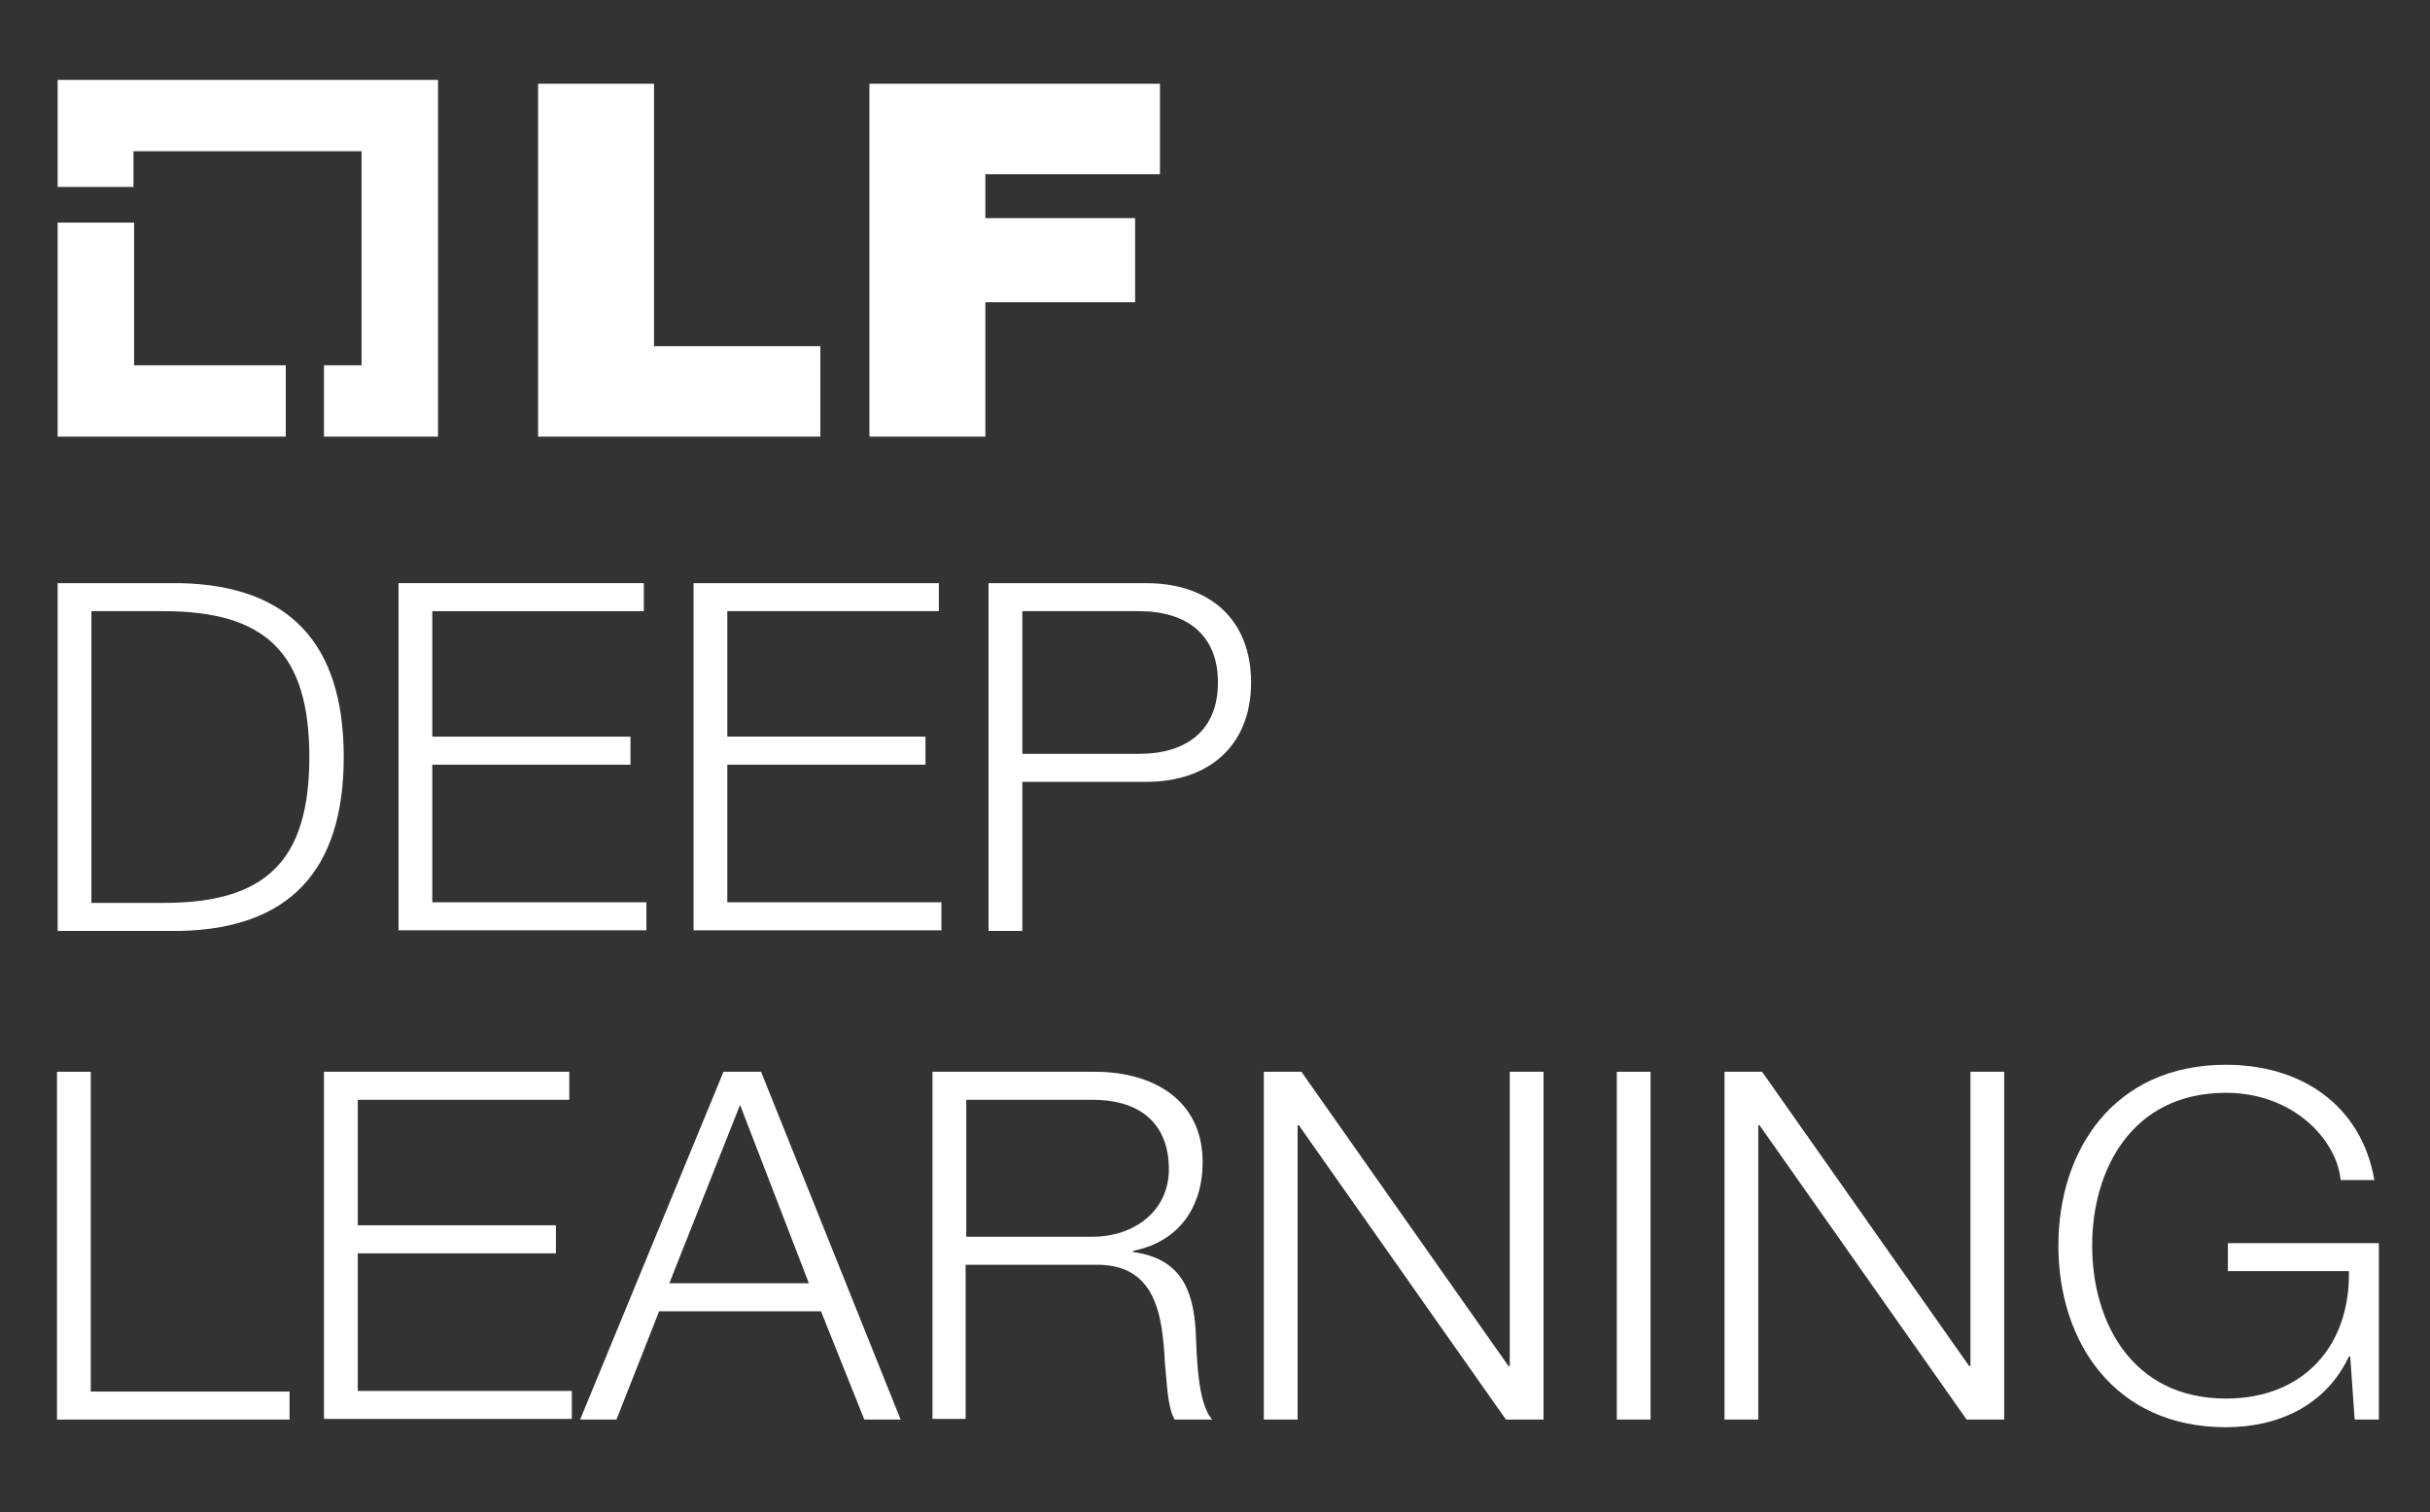<svg id="Layer_1" data-name="Layer 1" xmlns="http://www.w3.org/2000/svg" viewBox="0 0 400 249"><rect x="0" y="0" width="400" height="249" fill="#333333" stroke="none"/><defs><style>.cls-1{fill:#fff;}</style></defs><title>lfdl-stacked-white</title><polygon class="cls-1" points="22.073 60.147 22.073 36.653 9.488 36.653 9.488 71.895 47.036 71.895 47.036 60.147 22.073 60.147"/><polygon class="cls-1" points="72.104 13.157 9.488 13.157 9.488 30.779 21.968 30.779 21.968 24.905 59.518 24.905 59.518 60.147 53.329 60.147 53.329 71.895 72.104 71.895 72.104 13.157"/><path class="cls-1" d="M88.571,13.787H107.66V57h27.375V71.894H88.571Z"/><path class="cls-1" d="M143.112,13.787h47.828V28.681H162.201v7.237h24.648v13.845H162.201V71.894H143.112Z"/><path class="cls-1" d="M9.487,96.017H29.73c17.726.42,26.851,9.754,26.851,28.634s-9.125,28.214-26.851,28.634H9.487Zm5.559,52.653H26.898c16.782,0,24.019-6.818,24.019-24.019S43.68,100.632,26.898,100.632H15.046Z"/><path class="cls-1" d="M65.601,96.017H105.982v4.615H71.16V121.295h32.619v4.615H71.16v22.655h35.242v4.615H65.601Z"/><path class="cls-1" d="M114.163,96.017h40.381v4.615H119.722V121.295h32.619v4.615H119.722v22.655h35.242v4.615h-40.8Z"/><path class="cls-1" d="M162.725,96.017h25.907c10.489,0,17.306,5.978,17.306,16.362s-6.922,16.362-17.306,16.362H168.284V153.285h-5.559Zm5.559,28.109h19.194c7.762,0,13.006-3.776,13.006-11.747s-5.244-11.747-13.006-11.747H168.284Z"/><path class="cls-1" d="M9.382,176.474h5.559v52.653h32.724v4.615H9.382Z"/><path class="cls-1" d="M53.434,176.474H93.71v4.615h-34.822v20.662H91.508v4.615H58.888v22.655H94.13v4.615H53.329v-57.163Z"/><path class="cls-1" d="M119.093,176.474H125.281l22.97,57.268h-5.978l-7.132-17.831H108.499l-7.027,17.831H95.493Zm-8.915,34.822h22.97L121.82,181.928Z"/><path class="cls-1" d="M153.495,176.474H180.241c9.545,0,17.726,4.615,17.726,14.894,0,7.342-3.881,13.111-11.433,14.579v.21c7.657,1.049,9.859,5.978,10.279,12.901.21,3.881.21,11.852,2.727,14.684H193.352c-1.259-2.203-1.259-6.503-1.573-8.915-.42-7.971-1.259-16.887-11.747-16.572h-21.082v25.382h-5.454Zm5.559,27.165h20.767c6.818,0,12.586-4.195,12.586-11.118,0-7.027-4.195-11.433-12.586-11.433H159.054Z"/><path class="cls-1" d="M208.036,176.474h6.188L248.312,224.931h.21V176.474h5.559v57.268h-6.188l-34.088-48.457h-.21v48.457h-5.559Z"/><path class="cls-1" d="M266.142,176.474h5.559v57.268h-5.559Z"/><path class="cls-1" d="M283.868,176.474h6.188L324.144,224.931h.21V176.474h5.559v57.268h-6.188l-34.088-48.457h-.21v48.457H283.868V176.474Z"/><path class="cls-1" d="M391.585,233.741H387.6l-.734-10.384h-.21C382.775,231.539,374.909,235,366.413,235c-18.46,0-27.585-14.16-27.585-29.892s9.125-29.788,27.585-29.788c12.272,0,22.236,6.503,24.438,18.984h-5.559c-.629-6.608-7.762-14.369-18.879-14.369-15.523,0-22.026,12.691-22.026,25.173s6.503,25.173,22.026,25.173c12.901,0,20.453-8.81,20.243-20.977H366.728v-4.615h24.858Z"/></svg>